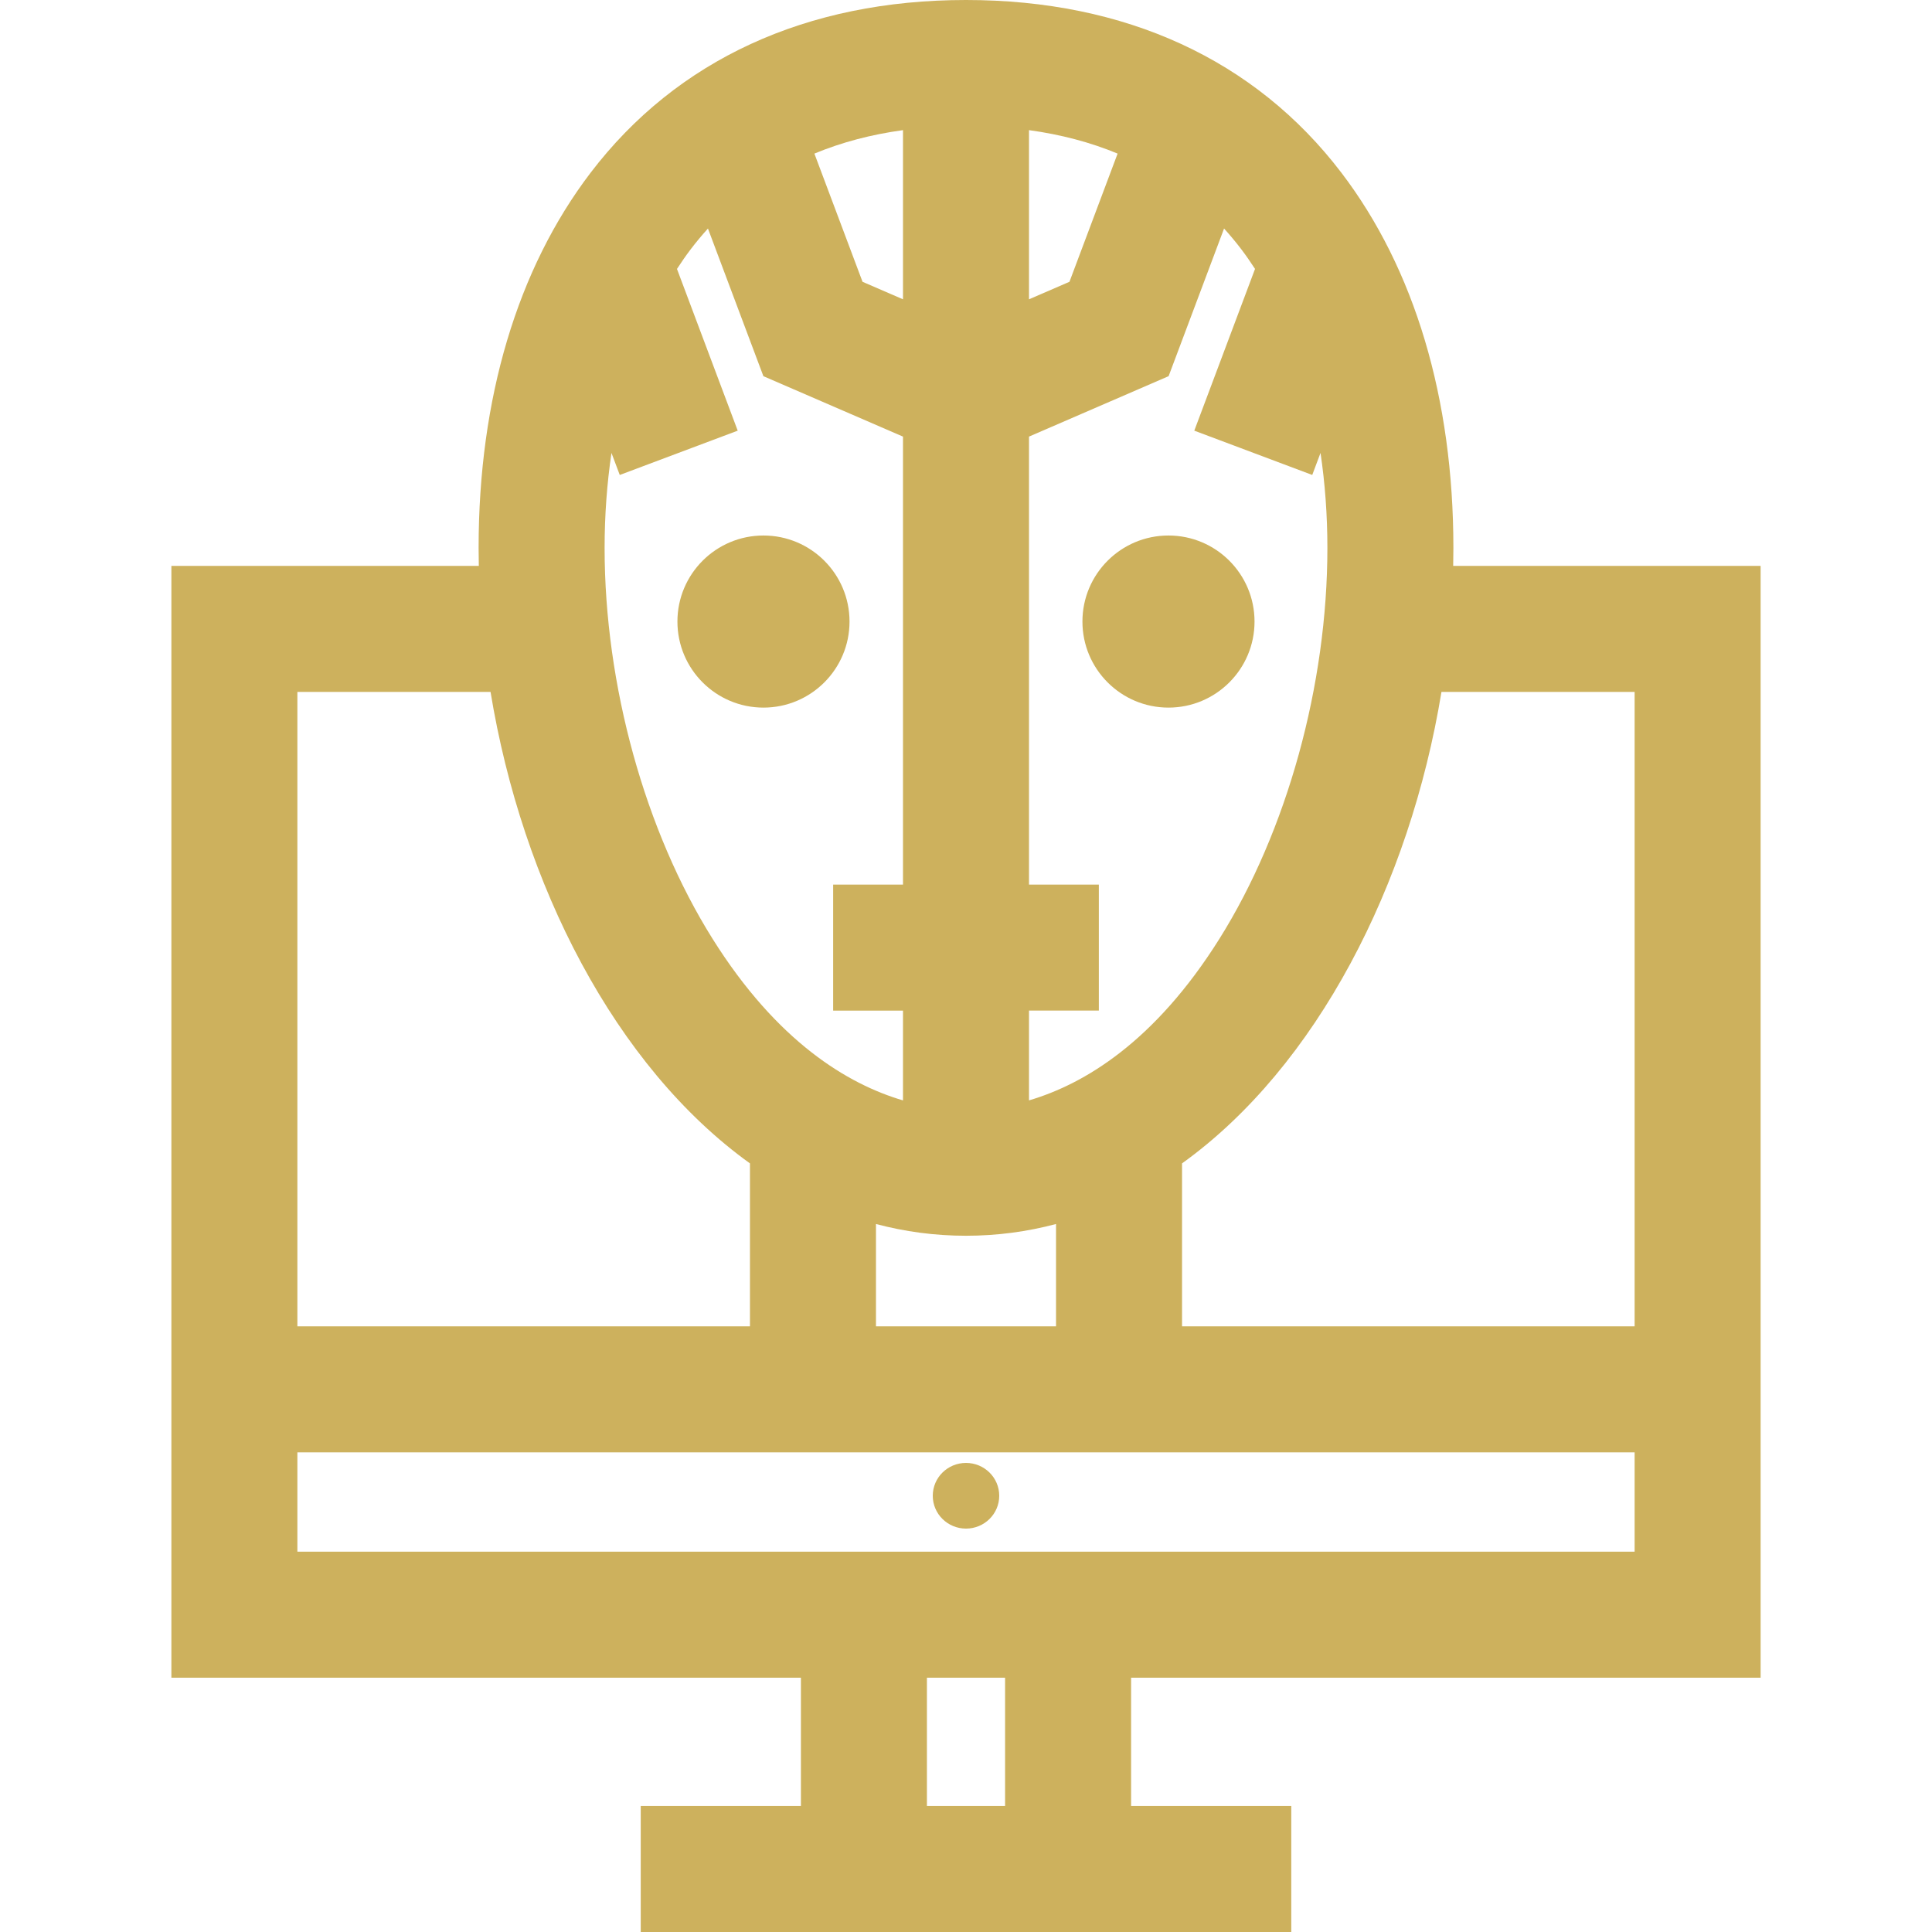 <svg fill="#cdb15d" height="200px" width="200px" version="1.1" id="Layer_1" xmlns="http://www.w3.org/2000/svg" xmlns:xlink="http://www.w3.org/1999/xlink" viewBox="0 0 512 512" xml:space="preserve"><g id="SVGRepo_bgCarrier" stroke-width="0"></g><g id="SVGRepo_tracerCarrier" stroke-linecap="round" stroke-linejoin="round"></g><g id="SVGRepo_iconCarrier"> <g> <g> <path d="M466.582,444.603V149.967h-81.474c0.033-1.586,0.055-3.17,0.055-4.753c0-39.593-10.268-73.984-29.693-99.455 C332.641,15.823,298.244,0,256,0s-76.641,15.823-99.472,45.759c-19.425,25.471-29.693,59.862-29.693,99.455 c0,1.583,0.021,3.167,0.055,4.753H45.418v294.636h166.833v34.006H169.8V512H342.2v-33.391h-42.45v-34.006H466.582z M382.003,183.358h51.188V351.49H313.253V308.31C348.96,282.645,373.62,234.405,382.003,183.358z M272.696,34.488 c8.46,1.158,16.294,3.231,23.481,6.216l-12.758,33.972l-10.723,4.643V34.488z M272.696,267.817h18.509v-33.391h-18.509V115.704 l36.999-16.016l14.693-39.125c1.571,1.734,3.084,3.546,4.532,5.445c1.282,1.681,2.494,3.452,3.675,5.261l-16.096,42.86 l31.26,11.739l2.193-5.838c1.19,8.055,1.821,16.475,1.821,25.183c0,36.303-10.701,75.03-28.624,103.595 c-17.119,27.282-35.784,38.489-50.453,42.805V267.817z M279.861,324.374v27.117H232.14v-27.117 c7.643,2.028,15.606,3.113,23.86,3.113S272.217,326.403,279.861,324.374z M239.304,34.488v44.831l-10.723-4.641l-12.758-33.973 C223.012,37.719,230.844,35.644,239.304,34.488z M162.049,120.033l2.193,5.838l31.26-11.739l-16.096-42.86 c1.181-1.811,2.393-3.581,3.675-5.261c1.448-1.899,2.962-3.711,4.533-5.445l14.693,39.125l36.996,16.014v118.723h-18.509v33.391 h18.509v23.798c-14.668-4.316-33.335-15.524-50.453-42.805c-17.923-28.566-28.624-67.292-28.624-103.595 C160.228,136.508,160.859,128.088,162.049,120.033z M78.809,183.358h51.188c8.383,51.046,33.043,99.287,68.75,124.951v43.181 H78.809V183.358z M266.358,478.609h-20.716v-34.006h20.716V478.609z M78.809,411.212v-26.33h354.383v26.33H78.809z"></path> </g> </g> <g> <g> <path d="M256,387.689c-4.868,0-8.807,3.893-8.807,8.703c0,4.81,3.939,8.703,8.807,8.703c4.867,0,8.807-3.893,8.807-8.703 C264.807,391.582,260.867,387.689,256,387.689z"></path> </g> </g> <g> <g> <circle cx="309.66" cy="164.719" r="22.804"></circle> </g> </g> <g> <g> <circle cx="202.329" cy="164.719" r="22.804"></circle> </g> </g> </g></svg>